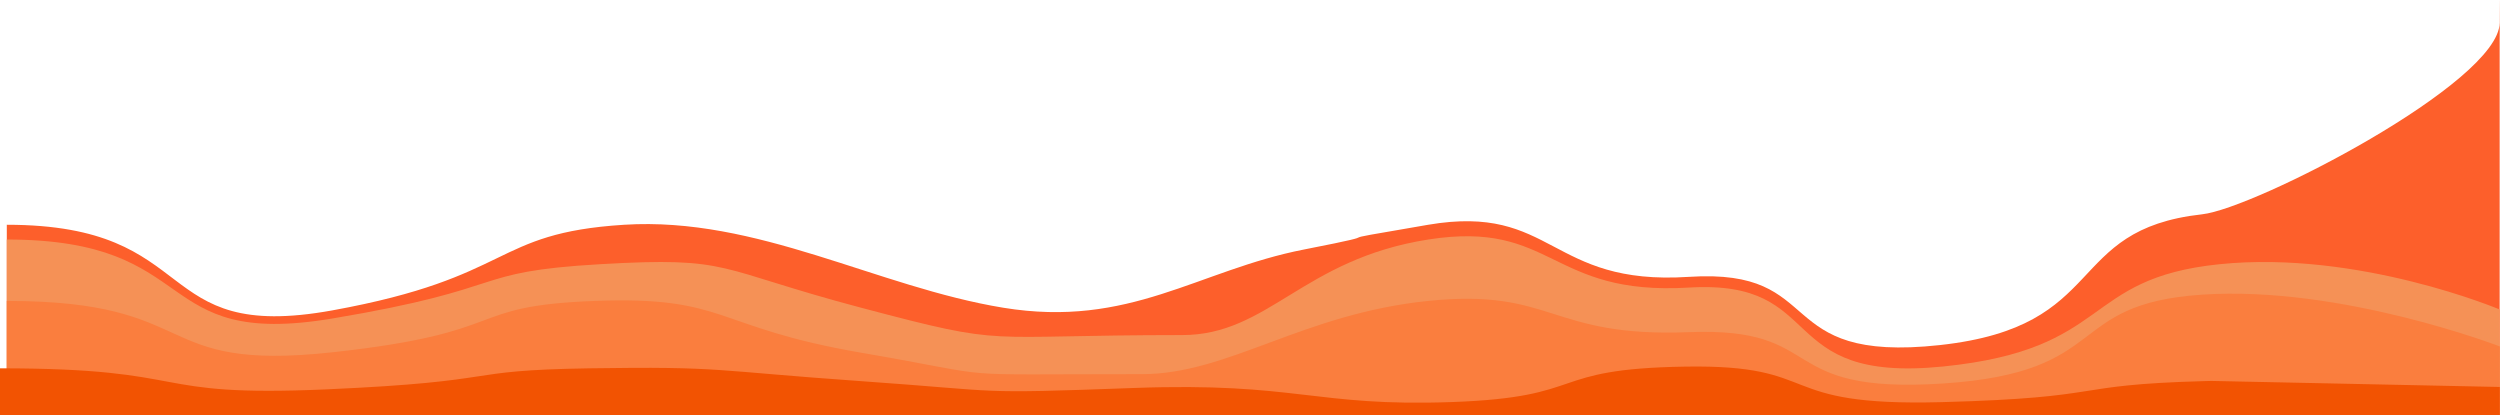 <svg xmlns="http://www.w3.org/2000/svg" width="1283.672" height="213.145" viewBox="0 0 1283.672 213.145"><g transform="translate(3.492 -586.855)"><path d="M-24442-18143.039c101.494,0,73.174,61.021,167.088,43.973s81.482-39.664,149.887-43.973,129.721,31.947,194.664,42.6,99.969-19.264,154.514-29.912-.912-1.7,63.668-12.684,61.924,31.441,133.8,26.748,41.607,44.59,129,35.023,63.178-59.225,134.633-67.15c27.152-3.012,152.338-67.535,152.742-98.258s0,8.4,0,8.4v192.971h-1280Z" transform="translate(24442 18845.303)" fill="#fd5f2b"/><path d="M-24442-18142.615c101.5,0,73.178,56.291,167.1,40.564s69.059-23.91,137.465-27.885,58.217,2.27,134.629,22.486,58.568,13.9,164.3,13.9c44.41,0,61.785-38.934,126.369-49.066s61.926,29,133.811,24.674,43.164,49.352,130.564,40.525,70.455-45.207,141.914-52.52,143.924,23.27,143.924,23.27v54.211H-24442Z" transform="translate(24442 18852.455)" fill="#f59156"/><path d="M-24442-18145.52c101.5,0,73.18,36.605,167.1,26.381s66.41-23.795,134.816-26.381,60.486,13.469,136.9,26.613,38.318,10.982,144.057,10.982c44.41,0,82.41-31.006,146.994-37.6s61.928,18.861,133.811,16.045,43.166,32.094,130.566,26.355,61.625-40.871,133.084-45.627,152.752,26.6,152.752,26.6v35.254H-24442Z" transform="translate(24442 18886.889)" fill="#fa7e3e"/><path d="M-24442-18151.35c101.777,0,73.379,15,167.555,10.809s66.59-9.75,135.184-10.809,62.572,1.189,139.193,6.574,55.982,6.615,140.176,3.525,92.605,9.746,163.477,7.221,47.6-17.041,119.678-18.2,44.053,20.6,131.691,18.248,63.3-8.85,134.955-10.8c1.146-.031,3.578-.09,3.578-.09l148.082,3.094v14.443H-24442Z" transform="translate(24438.508 18927.326)" fill="#f25302"/></g></svg>